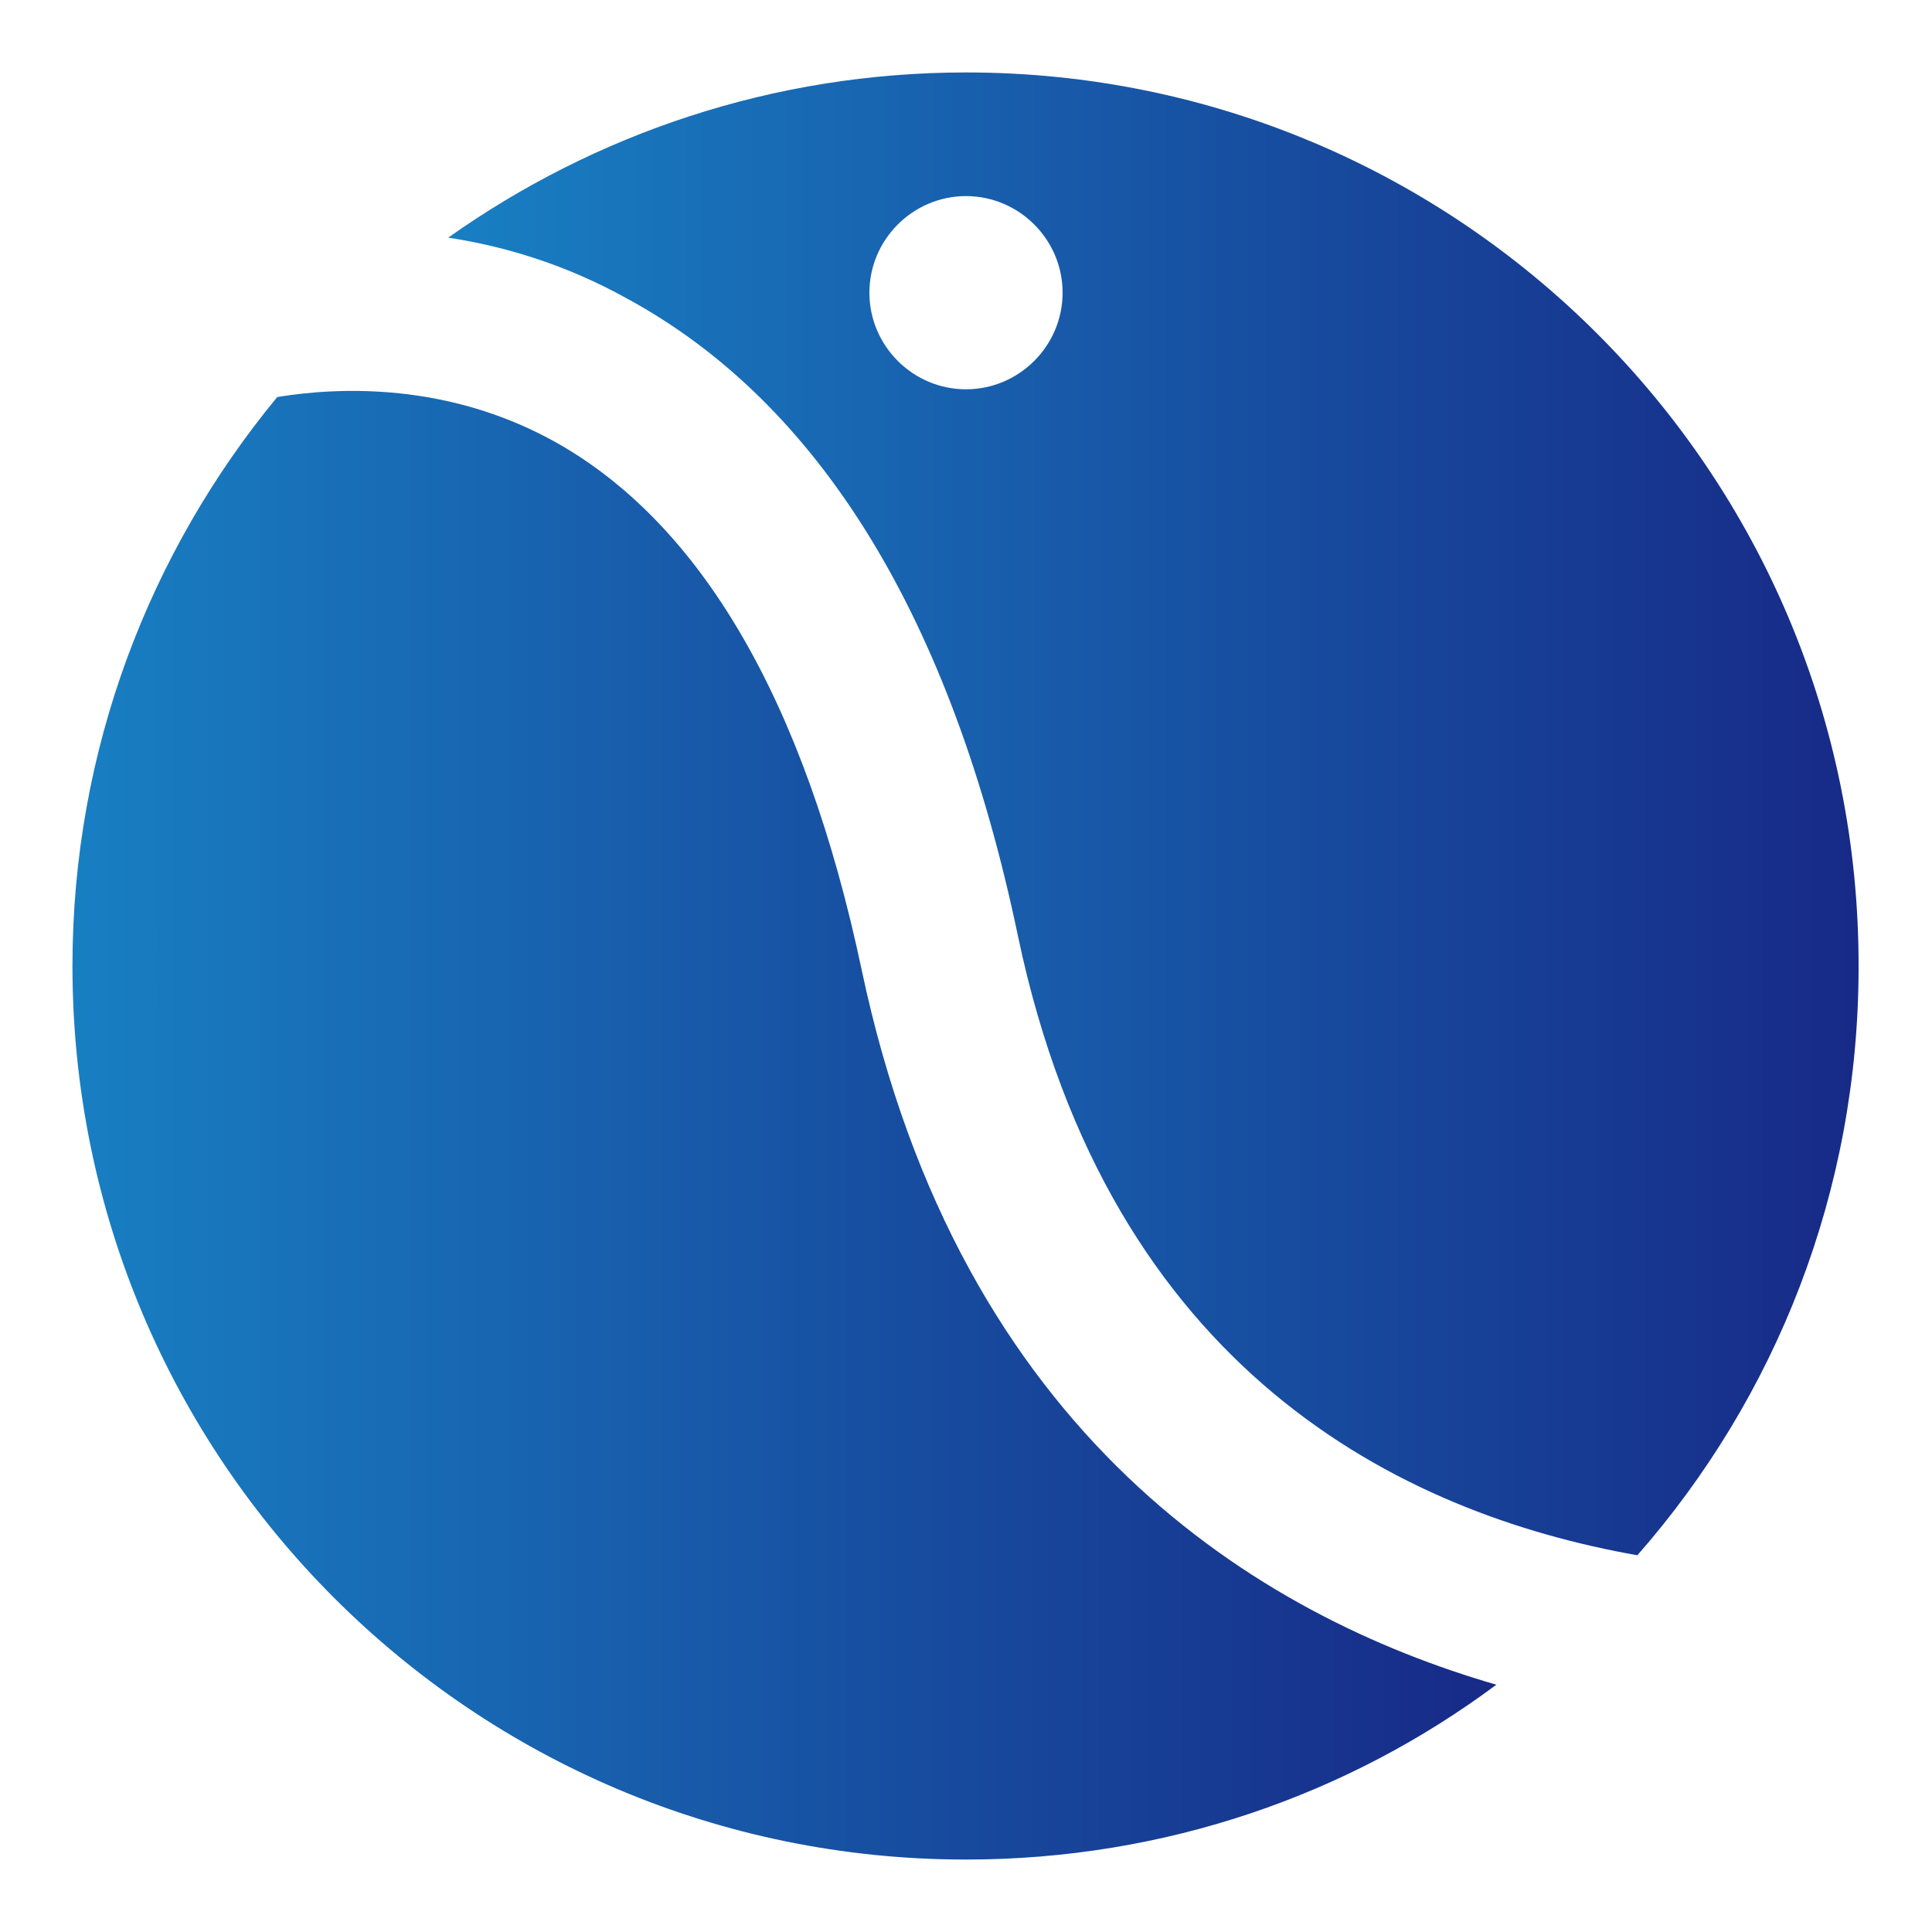 <?xml version="1.0" encoding="utf-8"?>
<!-- Generator: Adobe Illustrator 22.1.0, SVG Export Plug-In . SVG Version: 6.00 Build 0)  -->
<svg version="1.1" id="图层_1" xmlns="http://www.w3.org/2000/svg" xmlns:xlink="http://www.w3.org/1999/xlink" x="0px" y="0px"
	 viewBox="0 0 200 200" style="enable-background:new 0 0 200 200;" xml:space="preserve">
<style type="text/css">
	.st0{fill:#036EB7;}
	.st1{fill:url(#SVGID_1_);}
	.st2{fill:url(#SVGID_2_);}
</style>
<path class="st0" d="M222.3,134.5"/>
<linearGradient id="SVGID_1_" gradientUnits="userSpaceOnUse" x1="-197.607" y1="-322.4" x2="-195.689" y2="-322.4" gradientTransform="matrix(76.891 0 0 -76.891 15201.067 -24673.059)">
	<stop  offset="0" style="stop-color:#187FC3"/>
	<stop  offset="1" style="stop-color:#172A87"/>
</linearGradient>
<path class="st1" d="M89.2,100.4c-5.9-27.9-16.7-46.4-32-54.8c-10.8-5.9-21.8-5.6-28.5-4.5C15.5,57.1,7.5,77.6,7.5,100
	c0,51.1,41.4,92.5,92.5,92.5c20.6,0,39.6-6.7,54.9-18.1C130.4,167.3,99.4,148.7,89.2,100.4z"/>
<linearGradient id="SVGID_2_" gradientUnits="userSpaceOnUse" x1="-197.358" y1="-322.211" x2="-195.441" y2="-322.211" gradientTransform="matrix(76.185 0 0 -76.185 15081.673 -24463.373)">
	<stop  offset="0" style="stop-color:#187FC3"/>
	<stop  offset="1" style="stop-color:#172A87"/>
</linearGradient>
<path class="st2" d="M100,7.5c-20,0-38.5,6.4-53.6,17.1c5.9,0.9,12.2,2.8,18.5,6.3c19.9,10.8,33.6,33,40.5,66.1
	c9.5,45,39.7,59.7,64.1,64c14.3-16.3,22.9-37.6,22.9-60.9C192.5,48.9,151.1,7.5,100,7.5z M100,40.3c-5.5,0-10-4.5-10-10
	c0-5.5,4.5-10,10-10c5.5,0,10,4.5,10,10C110,35.8,105.5,40.3,100,40.3z"/>
</svg>
